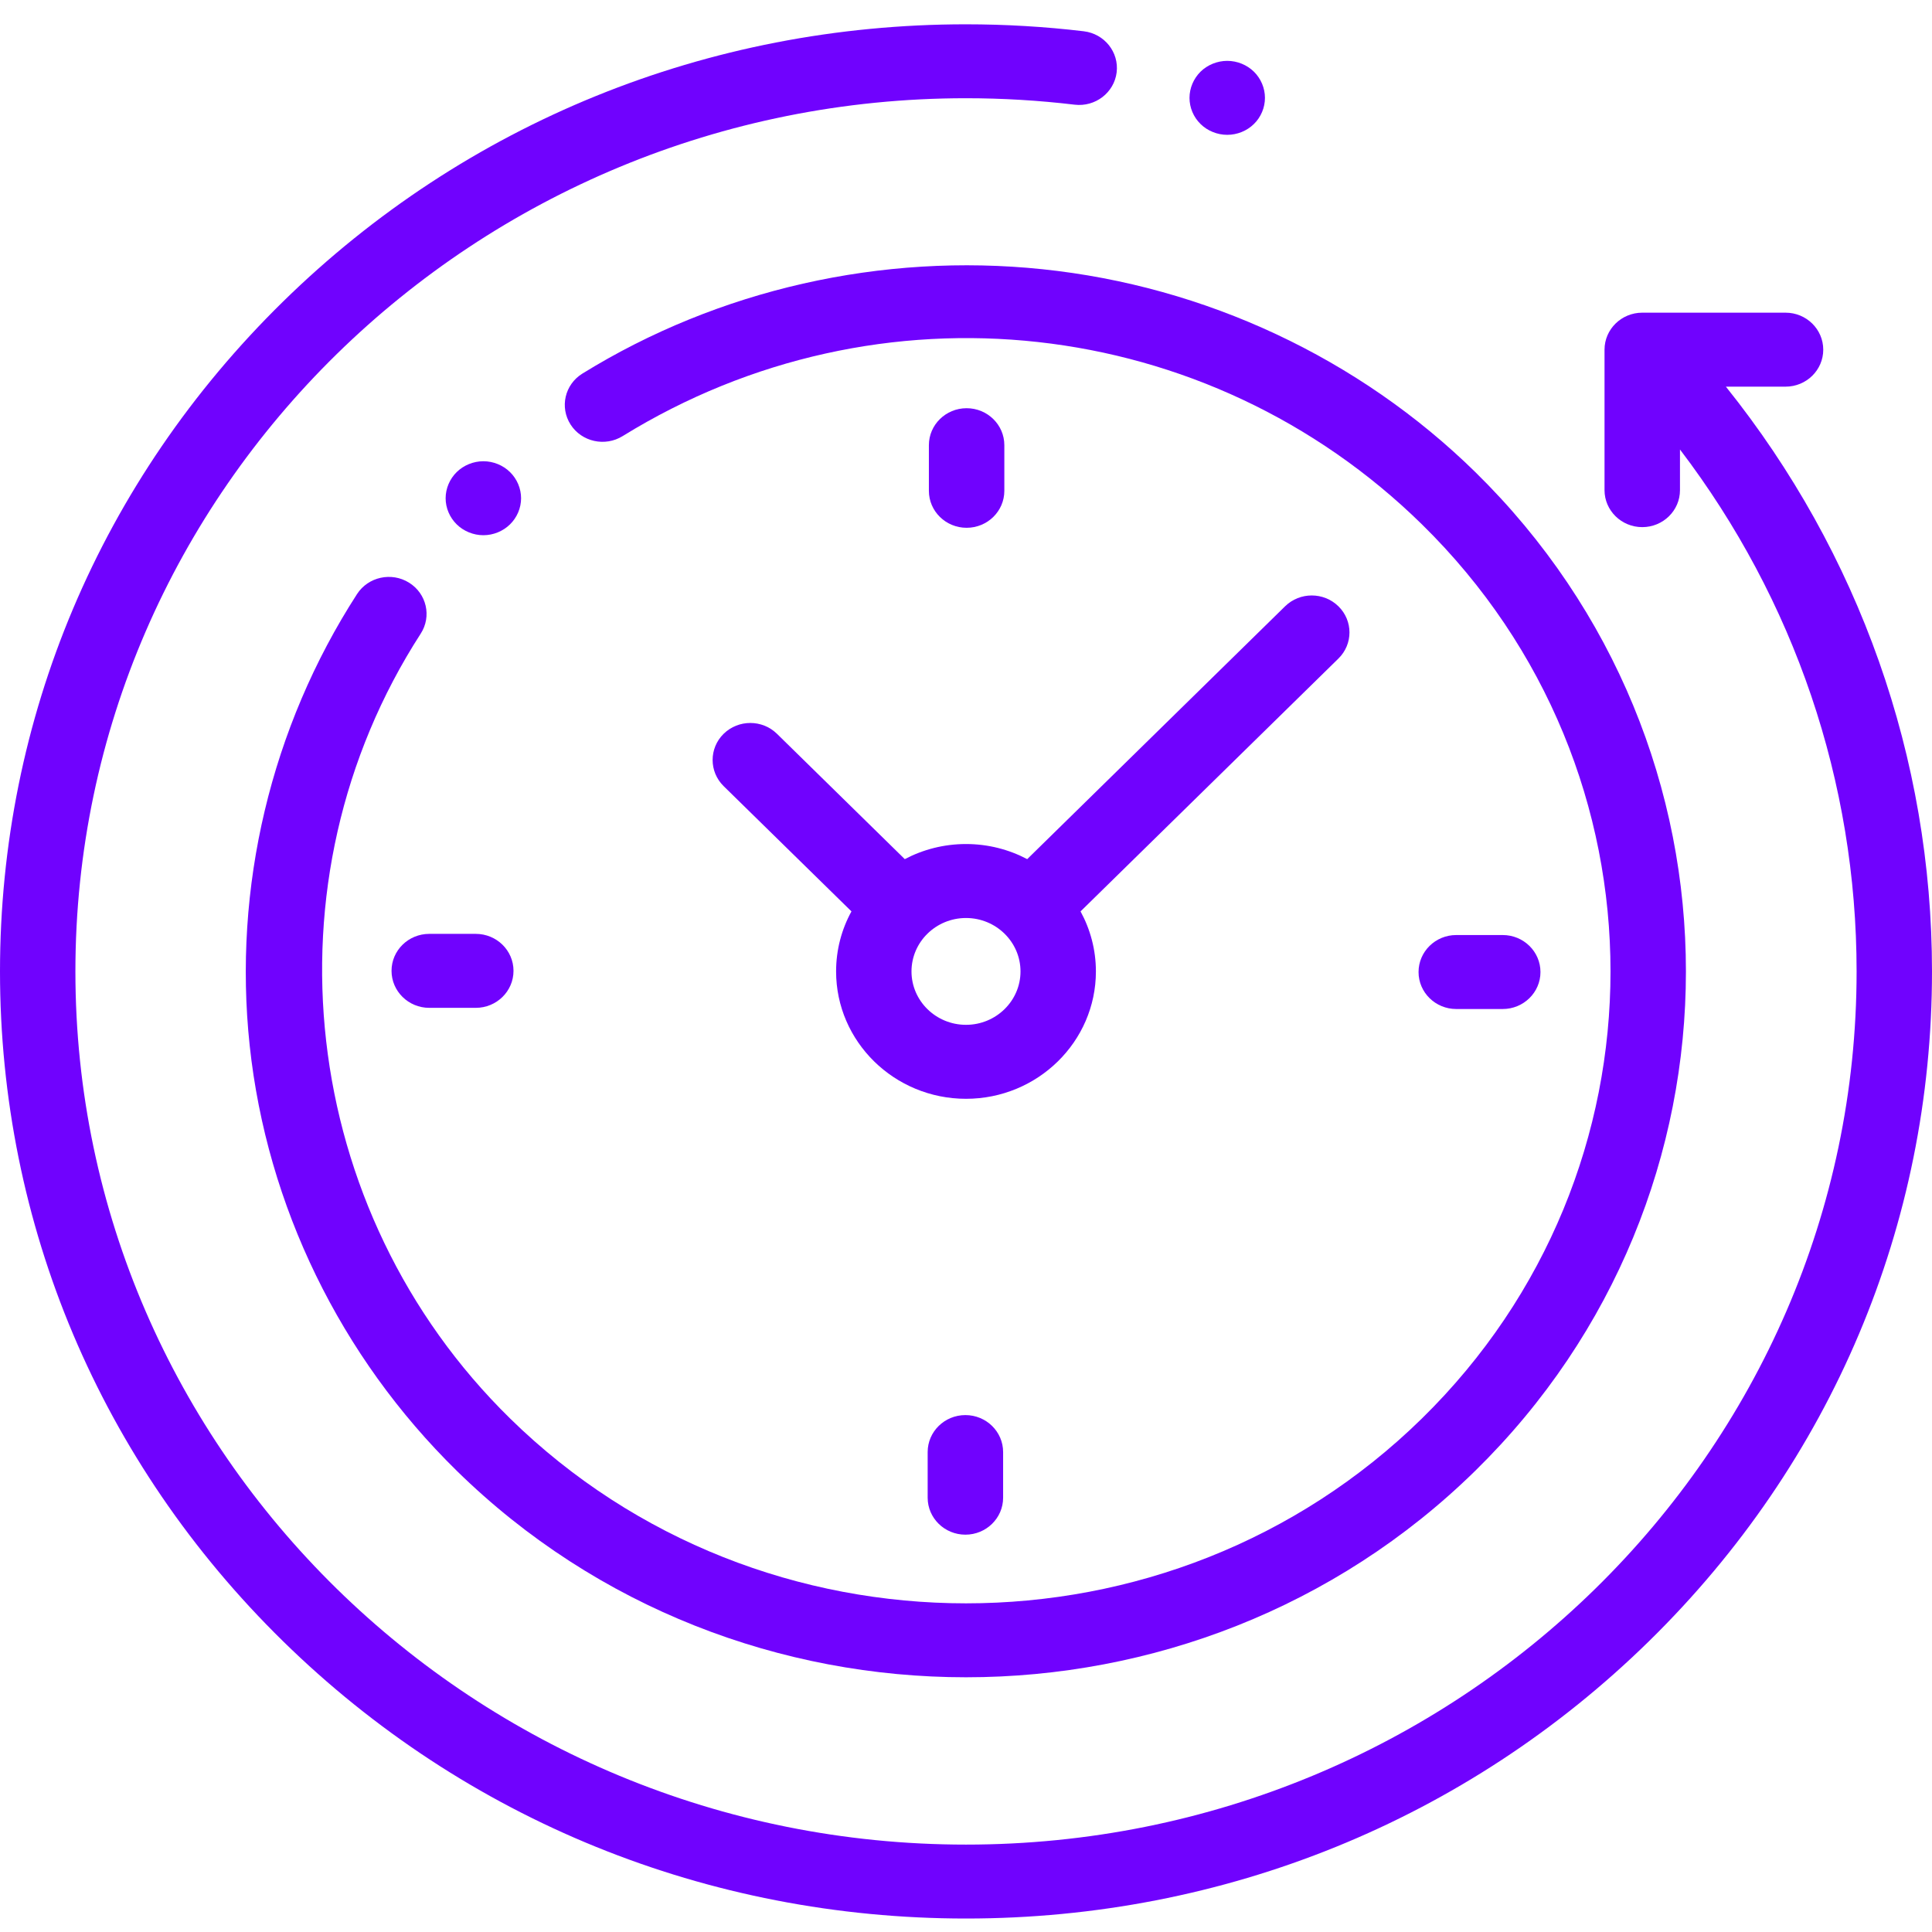 <svg width="38" height="38" viewBox="0 0 38 38" fill="none" xmlns="http://www.w3.org/2000/svg">
<path d="M33.946 7.605H35.12C35.529 7.605 35.861 7.279 35.861 6.878C35.861 6.476 35.529 6.15 35.12 6.15H32.301C31.892 6.15 31.559 6.476 31.559 6.878V9.641C31.559 10.042 31.892 10.368 32.301 10.368C32.711 10.368 33.043 10.042 33.043 9.641V8.841C35.293 11.795 36.517 15.379 36.517 19.107C36.517 28.576 28.659 36.281 19 36.281C9.341 36.281 1.483 28.576 1.483 19.107C1.483 9.637 9.341 1.932 19 1.932C19.714 1.932 20.433 1.975 21.137 2.059C21.543 2.107 21.913 1.823 21.963 1.425C22.012 1.026 21.723 0.664 21.316 0.615C20.553 0.524 19.774 0.478 19 0.478C13.925 0.478 9.154 2.416 5.565 5.934C1.976 9.453 0 14.131 0 19.107C0 24.082 1.976 28.761 5.565 32.279C9.154 35.797 13.925 37.735 19 37.735C24.075 37.735 28.846 35.797 32.435 32.279C36.024 28.761 38 24.082 38 19.107C38 14.908 36.569 10.877 33.946 7.605Z" fill="#7002FE"/>
<path d="M8.045 11.46C7.699 11.245 7.241 11.346 7.022 11.685C5.329 14.307 4.579 17.46 4.911 20.564C5.248 23.714 6.694 26.684 8.983 28.928C11.745 31.636 15.372 32.99 19 32.99C22.628 32.99 26.256 31.636 29.017 28.928C34.541 23.512 34.541 14.701 29.017 9.285C26.732 7.045 23.708 5.628 20.501 5.295C17.341 4.966 14.128 5.696 11.455 7.348C11.108 7.562 11.005 8.011 11.223 8.351C11.441 8.69 11.899 8.792 12.246 8.578C17.285 5.464 23.75 6.178 27.968 10.314C32.913 15.162 32.913 23.051 27.968 27.899C23.023 32.748 14.977 32.748 10.032 27.899C5.872 23.821 5.133 17.329 8.275 12.463C8.494 12.124 8.391 11.675 8.045 11.46Z" fill="#7002FE"/>
<path d="M28.642 19.846H29.557C29.966 19.846 30.299 19.52 30.299 19.119C30.299 18.717 29.966 18.391 29.557 18.391H28.642C28.233 18.391 27.901 18.717 27.901 19.119C27.901 19.52 28.233 19.846 28.642 19.846Z" fill="#7002FE"/>
<path d="M7.701 19.095C7.701 19.497 8.034 19.823 8.443 19.823H9.358C9.767 19.823 10.1 19.497 10.1 19.095C10.1 18.693 9.767 18.368 9.358 18.368H8.443C8.034 18.368 7.701 18.693 7.701 19.095Z" fill="#7002FE"/>
<path d="M19.754 9.654V8.756C19.754 8.355 19.422 8.029 19.012 8.029C18.602 8.029 18.27 8.355 18.27 8.756V9.654C18.27 10.055 18.602 10.381 19.012 10.381C19.422 10.381 19.754 10.055 19.754 9.654Z" fill="#7002FE"/>
<path d="M18.246 28.56V29.458C18.246 29.859 18.578 30.185 18.988 30.185C19.398 30.185 19.73 29.859 19.73 29.458V28.56C19.73 28.159 19.398 27.833 18.988 27.833C18.578 27.833 18.246 28.159 18.246 28.56Z" fill="#7002FE"/>
<path d="M15.282 14.433C14.993 14.149 14.523 14.149 14.233 14.433C13.944 14.717 13.944 15.178 14.233 15.462L16.747 17.926C16.554 18.278 16.445 18.68 16.445 19.107C16.445 20.488 17.591 21.612 19 21.612C20.409 21.612 21.555 20.488 21.555 19.107C21.555 18.68 21.445 18.278 21.253 17.926L26.325 12.953C26.615 12.669 26.615 12.209 26.325 11.925C26.035 11.641 25.566 11.641 25.276 11.925L20.204 16.898C19.845 16.709 19.435 16.601 19 16.601C18.565 16.601 18.155 16.709 17.796 16.898L15.282 14.433ZM20.072 19.107C20.072 19.686 19.591 20.157 19 20.157C18.409 20.157 17.928 19.686 17.928 19.107C17.928 18.527 18.409 18.056 19 18.056C19.591 18.056 20.072 18.527 20.072 19.107Z" fill="#7002FE"/>
<path d="M10.031 10.314C10.17 10.178 10.249 9.991 10.249 9.8C10.249 9.608 10.17 9.421 10.031 9.285C9.893 9.15 9.703 9.072 9.507 9.072C9.312 9.072 9.121 9.15 8.983 9.285C8.845 9.42 8.765 9.608 8.765 9.8C8.765 9.992 8.845 10.178 8.983 10.314C9.121 10.449 9.312 10.527 9.507 10.527C9.703 10.527 9.893 10.449 10.031 10.314Z" fill="#7002FE"/>
<path d="M24.138 2.652C24.334 2.652 24.525 2.575 24.663 2.439C24.801 2.304 24.88 2.117 24.88 1.925C24.88 1.733 24.801 1.546 24.663 1.41C24.525 1.275 24.334 1.197 24.138 1.197C23.943 1.197 23.751 1.275 23.613 1.41C23.476 1.546 23.396 1.733 23.396 1.925C23.396 2.117 23.475 2.304 23.613 2.439C23.751 2.575 23.943 2.652 24.138 2.652Z" fill="#7002FE"/>
</svg>
